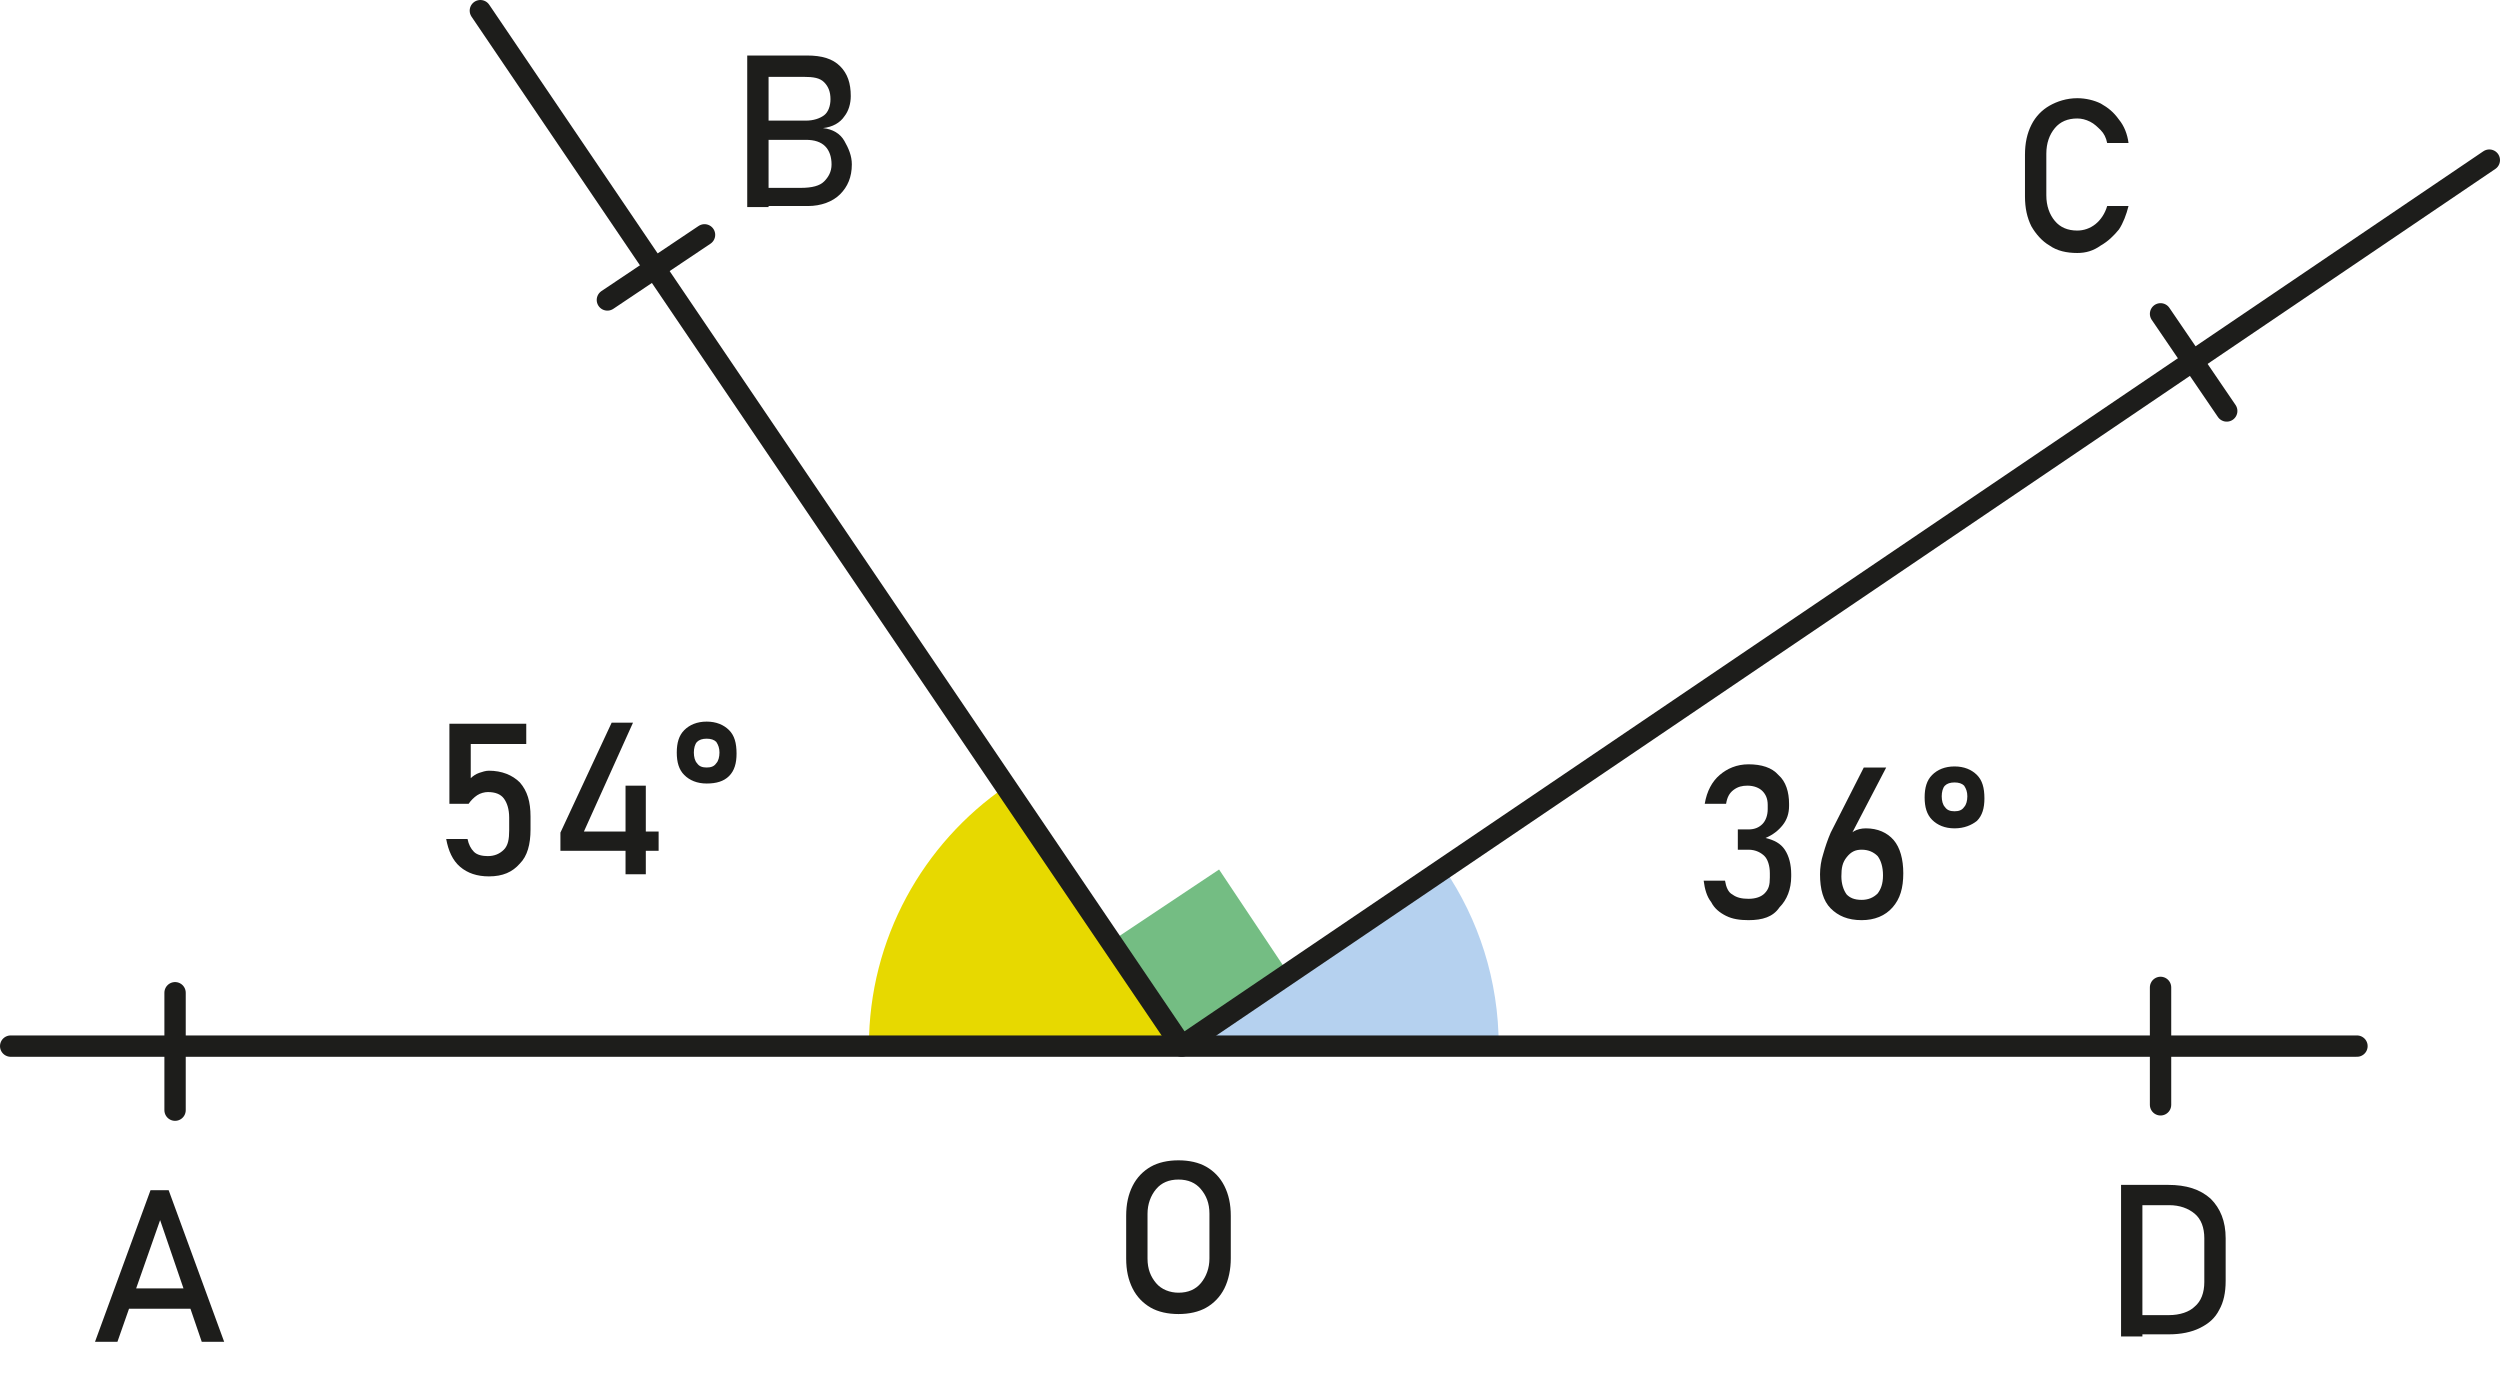 <?xml version="1.0" encoding="utf-8"?>
<!-- Generator: Adobe Illustrator 28.0.0, SVG Export Plug-In . SVG Version: 6.00 Build 0)  -->
<svg version="1.1" id="Calque_1" xmlns="http://www.w3.org/2000/svg" xmlns:xlink="http://www.w3.org/1999/xlink" x="0px" y="0px"
	 viewBox="0 0 234.2 131.1" style="enable-background:new 0 0 234.2 131.1;" xml:space="preserve">
<style type="text/css">
	.st0{fill:#74BD83;}
	.st1{fill:#E7D900;}
	.st2{fill:#B5D1EF;}
	.st3{fill:none;stroke:#1D1D1B;stroke-width:2;stroke-linecap:round;stroke-linejoin:round;}
	.st4{enable-background:new    ;}
	.st5{fill:#1D1D1B;}
	.st6{fill:none;stroke:#1D1D1B;stroke-width:2;stroke-linecap:round;stroke-miterlimit:10;}
</style>
<rect x="106.6" y="83.8" transform="matrix(0.832 -0.555 0.555 0.832 -30.899 77.501)" class="st0" width="11.9" height="11.9"/>
<path class="st1" d="M94.2,73.7C86.5,79,81.4,87.9,81.4,98h29.5L94.2,73.7z"/>
<path class="st2" d="M140.4,98c0-6.2-1.9-11.9-5.1-16.6L110.9,98H140.4z"/>
<polyline class="st3" points="45,1 110.7,98 233.2,15 "/>
<line class="st3" x1="1" y1="98" x2="220.8" y2="98"/>
<g>
	<g class="st4">
		<path class="st5" d="M45.8,82.1c-1.1,0-2-0.3-2.7-0.9c-0.7-0.6-1.1-1.5-1.3-2.6v0h2v0c0.1,0.5,0.3,0.9,0.6,1.2
			c0.3,0.3,0.8,0.4,1.3,0.4c0.6,0,1.1-0.2,1.5-0.6s0.5-1,0.5-1.8v-1.2c0-0.8-0.2-1.4-0.5-1.8c-0.3-0.4-0.8-0.6-1.5-0.6
			c-0.3,0-0.7,0.1-1,0.3s-0.6,0.5-0.8,0.8h-1.8v-7.5h7.2v1.9h-5.2v3.2c0.2-0.2,0.5-0.4,0.8-0.5c0.3-0.1,0.6-0.2,0.9-0.2
			c1.2,0,2.2,0.4,2.9,1.1c0.7,0.8,1,1.8,1,3.2v1.2c0,1.4-0.3,2.5-1,3.2C48,81.7,47.1,82.1,45.8,82.1z"/>
		<path class="st5" d="M52.5,79.8V78l4.8-10.3h2l-4.6,10.2h7v1.8H52.5z M58.6,81.9v-8.3h1.9v8.3H58.6z"/>
		<path class="st5" d="M66.2,73.4c-0.9,0-1.6-0.3-2.1-0.8c-0.5-0.5-0.7-1.2-0.7-2.1c0-0.9,0.2-1.6,0.7-2.1c0.5-0.5,1.2-0.8,2.1-0.8
			c0.9,0,1.6,0.3,2.1,0.8c0.5,0.5,0.7,1.2,0.7,2.2c0,0.9-0.2,1.6-0.7,2.1C67.8,73.2,67.1,73.4,66.2,73.4z M66.2,71.9
			c0.4,0,0.7-0.1,0.9-0.4c0.2-0.2,0.3-0.6,0.3-1c0-0.4-0.1-0.7-0.3-1c-0.2-0.2-0.5-0.3-0.9-0.3c-0.4,0-0.7,0.1-0.9,0.3
			s-0.3,0.6-0.3,1s0.1,0.8,0.3,1C65.5,71.8,65.8,71.9,66.2,71.9z"/>
	</g>
</g>
<g>
	<g class="st4">
		<path class="st5" d="M163.8,86.2c-0.8,0-1.5-0.1-2.1-0.4c-0.6-0.3-1.1-0.7-1.4-1.3c-0.4-0.5-0.6-1.2-0.7-2h2
			c0.1,0.6,0.3,1.1,0.7,1.3c0.4,0.3,0.9,0.4,1.5,0.4c0.7,0,1.2-0.2,1.5-0.5c0.4-0.4,0.5-0.8,0.5-1.5v-0.4c0-0.7-0.2-1.3-0.5-1.6
			s-0.8-0.6-1.5-0.6h-1v-1.9h1c0.6,0,1-0.2,1.3-0.5c0.3-0.3,0.5-0.8,0.5-1.4v-0.4c0-0.6-0.2-1-0.5-1.3c-0.3-0.3-0.8-0.5-1.4-0.5
			c-0.5,0-0.9,0.1-1.3,0.4s-0.6,0.7-0.7,1.3h-2c0.2-1.2,0.7-2.1,1.4-2.7c0.7-0.6,1.6-1,2.7-1c1.2,0,2.2,0.3,2.8,1
			c0.7,0.6,1,1.6,1,2.7v0.2c0,0.7-0.2,1.3-0.6,1.8c-0.4,0.5-0.9,0.9-1.6,1.2c0.8,0.2,1.4,0.5,1.8,1.1s0.6,1.4,0.6,2.3v0.2
			c0,1.2-0.4,2.2-1.1,2.9C166.1,85.9,165.1,86.2,163.8,86.2z"/>
		<path class="st5" d="M174.4,86.2c-1.3,0-2.2-0.4-2.9-1.1c-0.7-0.7-1-1.8-1-3.2v0c0-0.6,0.1-1.3,0.3-1.9c0.2-0.7,0.4-1.3,0.7-2
			l3.1-6.1h2.1L173,79l0-0.4c0.3-0.6,0.9-1,1.8-1c1.1,0,2,0.4,2.6,1.1c0.6,0.7,0.9,1.8,0.9,3.1v0c0,1.4-0.3,2.4-1,3.2
			C176.6,85.8,175.6,86.2,174.4,86.2z M174.4,84.3c0.6,0,1.1-0.2,1.5-0.6c0.3-0.4,0.5-0.9,0.5-1.7v0c0-0.8-0.2-1.4-0.5-1.8
			c-0.4-0.4-0.9-0.6-1.5-0.6c-0.6,0-1,0.2-1.4,0.7s-0.5,1-0.5,1.8v0c0,0.7,0.2,1.3,0.5,1.7C173.3,84.1,173.7,84.3,174.4,84.3z"/>
		<path class="st5" d="M183.1,77.6c-0.9,0-1.6-0.3-2.1-0.8c-0.5-0.5-0.7-1.2-0.7-2.1c0-0.9,0.2-1.6,0.7-2.1c0.5-0.5,1.2-0.8,2.1-0.8
			c0.9,0,1.6,0.3,2.1,0.8c0.5,0.5,0.7,1.2,0.7,2.2c0,0.9-0.2,1.6-0.7,2.1C184.7,77.3,184,77.6,183.1,77.6z M183.1,76
			c0.4,0,0.7-0.1,0.9-0.4c0.2-0.2,0.3-0.6,0.3-1c0-0.4-0.1-0.7-0.3-1c-0.2-0.2-0.5-0.3-0.9-0.3s-0.7,0.1-0.9,0.3s-0.3,0.6-0.3,1
			s0.1,0.8,0.3,1C182.4,75.9,182.7,76,183.1,76z"/>
	</g>
</g>
<line class="st6" x1="16.4" y1="93" x2="16.4" y2="104"/>
<line class="st6" x1="202.4" y1="92.5" x2="202.4" y2="103.5"/>
<line class="st6" x1="66" y1="22" x2="56.9" y2="28.1"/>
<line class="st6" x1="208.6" y1="38.5" x2="202.4" y2="29.4"/>
<g>
	<g class="st4">
		<path class="st5" d="M8.9,125.7l5.2-14.2h1.7l5.2,14.2h-2.1l-3.9-11.4L11,125.7H8.9z M11.3,122.6v-1.9h7.5v1.9H11.3z"/>
	</g>
</g>
<g>
	<g class="st4">
		<path class="st5" d="M70,19.4V5.2h2v14.2H70z M71.1,19.4v-1.8H75c1.1,0,1.8-0.2,2.2-0.6c0.4-0.4,0.7-0.9,0.7-1.6v0
			c0-0.7-0.2-1.3-0.6-1.7c-0.4-0.4-1-0.6-1.8-0.6h-4.3v-1.8h4.3c0.7,0,1.3-0.2,1.7-0.5c0.4-0.3,0.6-0.9,0.6-1.5
			c0-0.7-0.2-1.2-0.6-1.6c-0.4-0.4-1-0.5-1.9-0.5h-4.1V5.2h4.4c1.4,0,2.4,0.3,3.1,1c0.7,0.7,1,1.6,1,2.8c0,0.7-0.2,1.4-0.6,1.9
			c-0.4,0.6-1.1,1-2,1.1c0.9,0.1,1.6,0.5,2,1.2s0.7,1.4,0.7,2.2v0c0,1.2-0.4,2.1-1.1,2.8c-0.7,0.7-1.8,1.1-3,1.1H71.1z"/>
	</g>
</g>
<g>
	<g class="st4">
		<path class="st5" d="M194.6,23.7c-1,0-1.9-0.2-2.6-0.7c-0.7-0.4-1.3-1.1-1.7-1.8c-0.4-0.8-0.6-1.7-0.6-2.8v-3.9
			c0-1.1,0.2-2,0.6-2.8c0.4-0.8,1-1.4,1.7-1.8c0.7-0.4,1.6-0.7,2.6-0.7c0.8,0,1.6,0.2,2.2,0.5c0.7,0.4,1.2,0.8,1.7,1.5
			c0.5,0.6,0.8,1.4,0.9,2.2h-2c-0.1-0.5-0.3-0.9-0.6-1.2s-0.6-0.6-1-0.8c-0.4-0.2-0.8-0.3-1.2-0.3c-0.9,0-1.6,0.3-2.1,0.9
			c-0.5,0.6-0.8,1.4-0.8,2.4v3.9c0,1,0.3,1.8,0.8,2.4c0.5,0.6,1.2,0.9,2.1,0.9c0.6,0,1.2-0.2,1.7-0.6c0.5-0.4,0.9-1,1.1-1.7h2
			c-0.2,0.8-0.5,1.6-0.9,2.2c-0.5,0.6-1,1.1-1.7,1.5C196.1,23.5,195.4,23.7,194.6,23.7z"/>
	</g>
</g>
<g>
	<g class="st4">
		<path class="st5" d="M198.7,125.1V111h2v14.2H198.7z M200,125.1v-1.9h3.2c1,0,1.9-0.3,2.4-0.8c0.6-0.5,0.9-1.3,0.9-2.3V116
			c0-1-0.3-1.8-0.9-2.3c-0.6-0.5-1.4-0.8-2.4-0.8H200V111h3.1c1.7,0,3,0.4,4,1.3c0.9,0.9,1.4,2.1,1.4,3.7v4c0,1.1-0.2,2-0.6,2.7
			c-0.4,0.8-1,1.3-1.8,1.7c-0.8,0.4-1.8,0.6-2.9,0.6H200z"/>
	</g>
</g>
<g>
	<g class="st4">
		<path class="st5" d="M110.4,123.1c-1,0-1.9-0.2-2.6-0.6s-1.3-1-1.7-1.8c-0.4-0.8-0.6-1.7-0.6-2.8v-4c0-1.1,0.2-2,0.6-2.8
			c0.4-0.8,1-1.4,1.7-1.8c0.7-0.4,1.6-0.6,2.6-0.6c1,0,1.9,0.2,2.6,0.6c0.7,0.4,1.3,1,1.7,1.8c0.4,0.8,0.6,1.7,0.6,2.8v4
			c0,1-0.2,2-0.6,2.8c-0.4,0.8-1,1.4-1.7,1.8S111.4,123.1,110.4,123.1z M110.4,121.1c0.9,0,1.6-0.3,2.1-0.9c0.5-0.6,0.8-1.4,0.8-2.3
			v-4.2c0-1-0.3-1.7-0.8-2.3c-0.5-0.6-1.2-0.9-2.1-0.9c-0.9,0-1.6,0.3-2.1,0.9c-0.5,0.6-0.8,1.4-0.8,2.3v4.2c0,1,0.3,1.7,0.8,2.3
			S109.6,121.1,110.4,121.1z"/>
	</g>
</g>
</svg>
